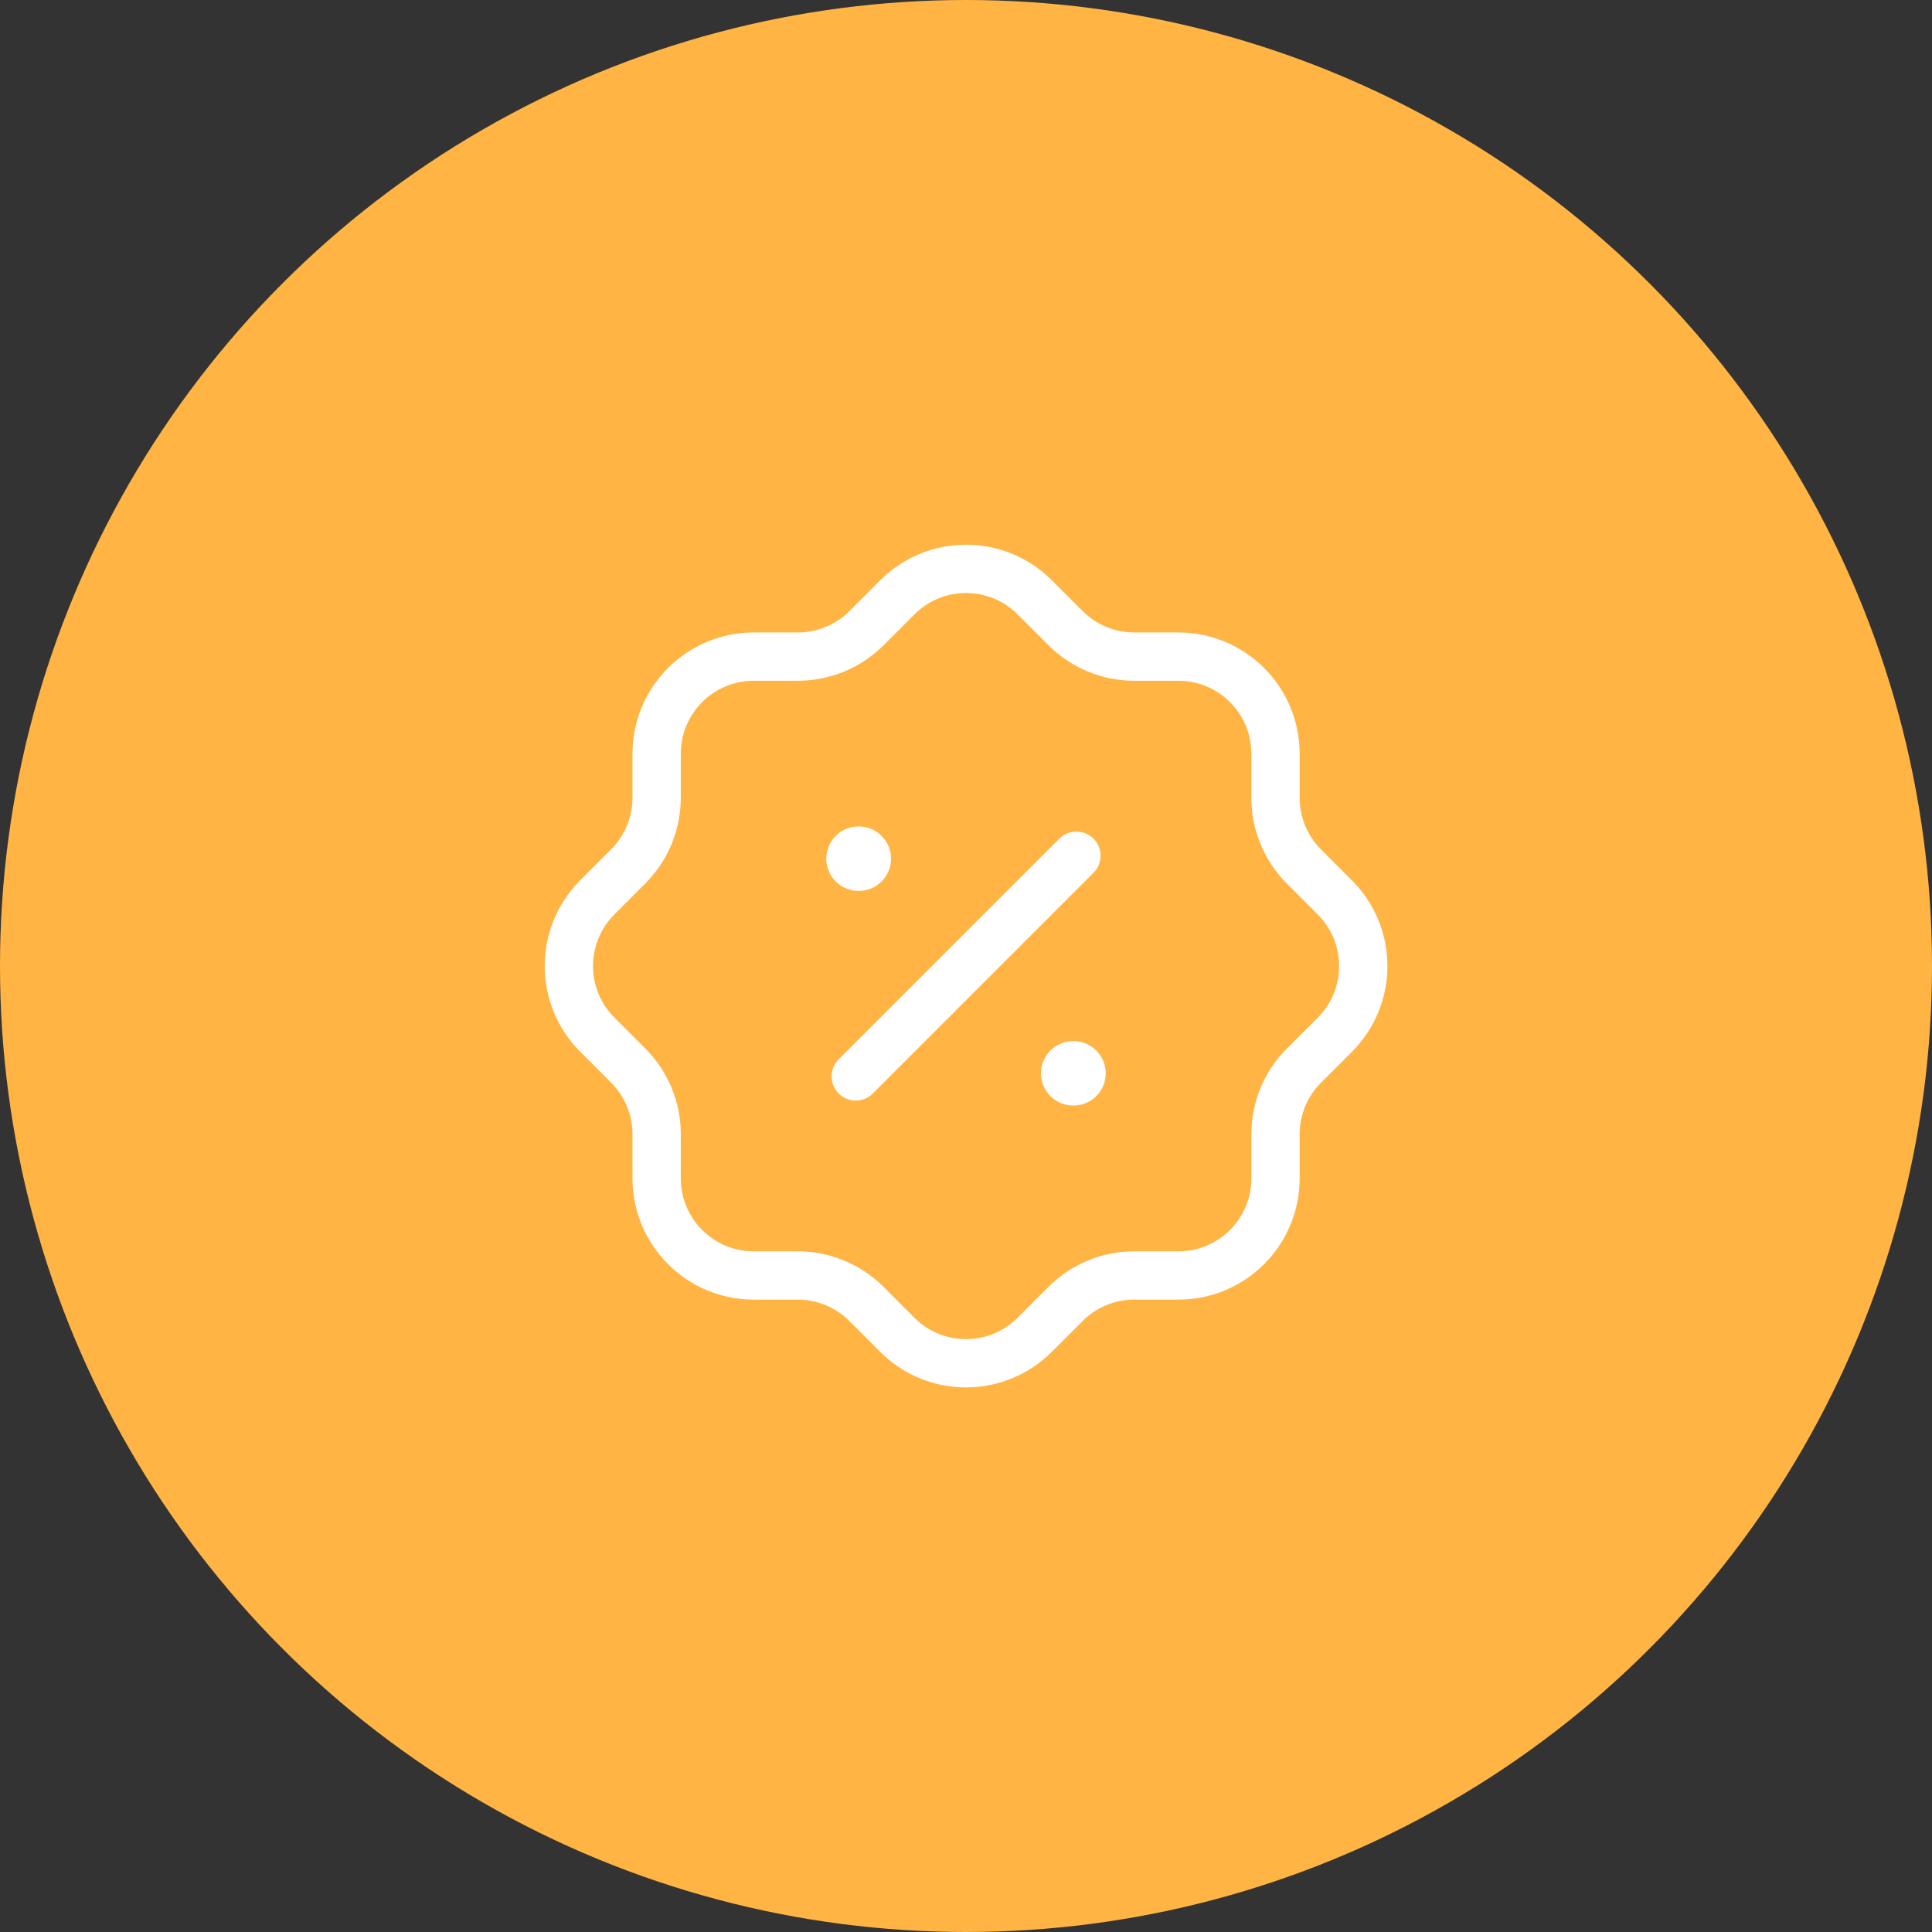 <svg width="60" height="60" viewBox="0 0 60 60" fill="none" xmlns="http://www.w3.org/2000/svg">
<rect x="0" y="0" width="60" height="60" fill="#333333" stroke="none"/>
<circle cx="30" cy="30" r="30" fill="#FFB444"/>
<path fill-rule="evenodd" clip-rule="evenodd" d="M20.393 23.408C20.393 21.743 21.742 20.393 23.408 20.392H24.78C25.576 20.392 26.338 20.076 26.904 19.516L27.863 18.556C29.037 17.375 30.947 17.369 32.128 18.544L32.129 18.545L32.141 18.556L33.101 19.516C33.666 20.077 34.429 20.392 35.225 20.392H36.596C38.261 20.392 39.612 21.741 39.612 23.408V24.777C39.612 25.573 39.926 26.337 40.488 26.903L41.448 27.863C42.629 29.037 42.636 30.947 41.461 32.128L41.46 32.129L41.448 32.141L40.488 33.101C39.926 33.665 39.612 34.428 39.612 35.224V36.596C39.612 38.261 38.263 39.611 36.597 39.611H35.222C34.426 39.611 33.663 39.927 33.099 40.488L32.139 41.447C30.965 42.628 29.057 42.635 27.876 41.463C27.875 41.461 27.873 41.46 27.872 41.459L27.86 41.447L26.901 40.488C26.337 39.927 25.573 39.612 24.777 39.611H23.408C21.742 39.611 20.393 38.261 20.393 36.596V35.221C20.393 34.425 20.077 33.663 19.516 33.099L18.557 32.139C17.376 30.965 17.369 29.057 18.543 27.876C18.543 27.875 18.544 27.873 18.545 27.872L18.557 27.86L19.516 26.9C20.077 26.335 20.393 25.572 20.393 24.775V23.408Z" stroke="white" stroke-width="1.5" stroke-linecap="round" stroke-linejoin="round"/>
<path d="M26.576 33.429L33.429 26.576" stroke="white" stroke-width="1.5" stroke-linecap="round" stroke-linejoin="round"/>
<path d="M33.327 33.333H33.339" stroke="white" stroke-width="2" stroke-linecap="round" stroke-linejoin="round"/>
<path d="M26.661 26.667H26.672" stroke="white" stroke-width="2" stroke-linecap="round" stroke-linejoin="round"/>
</svg>
